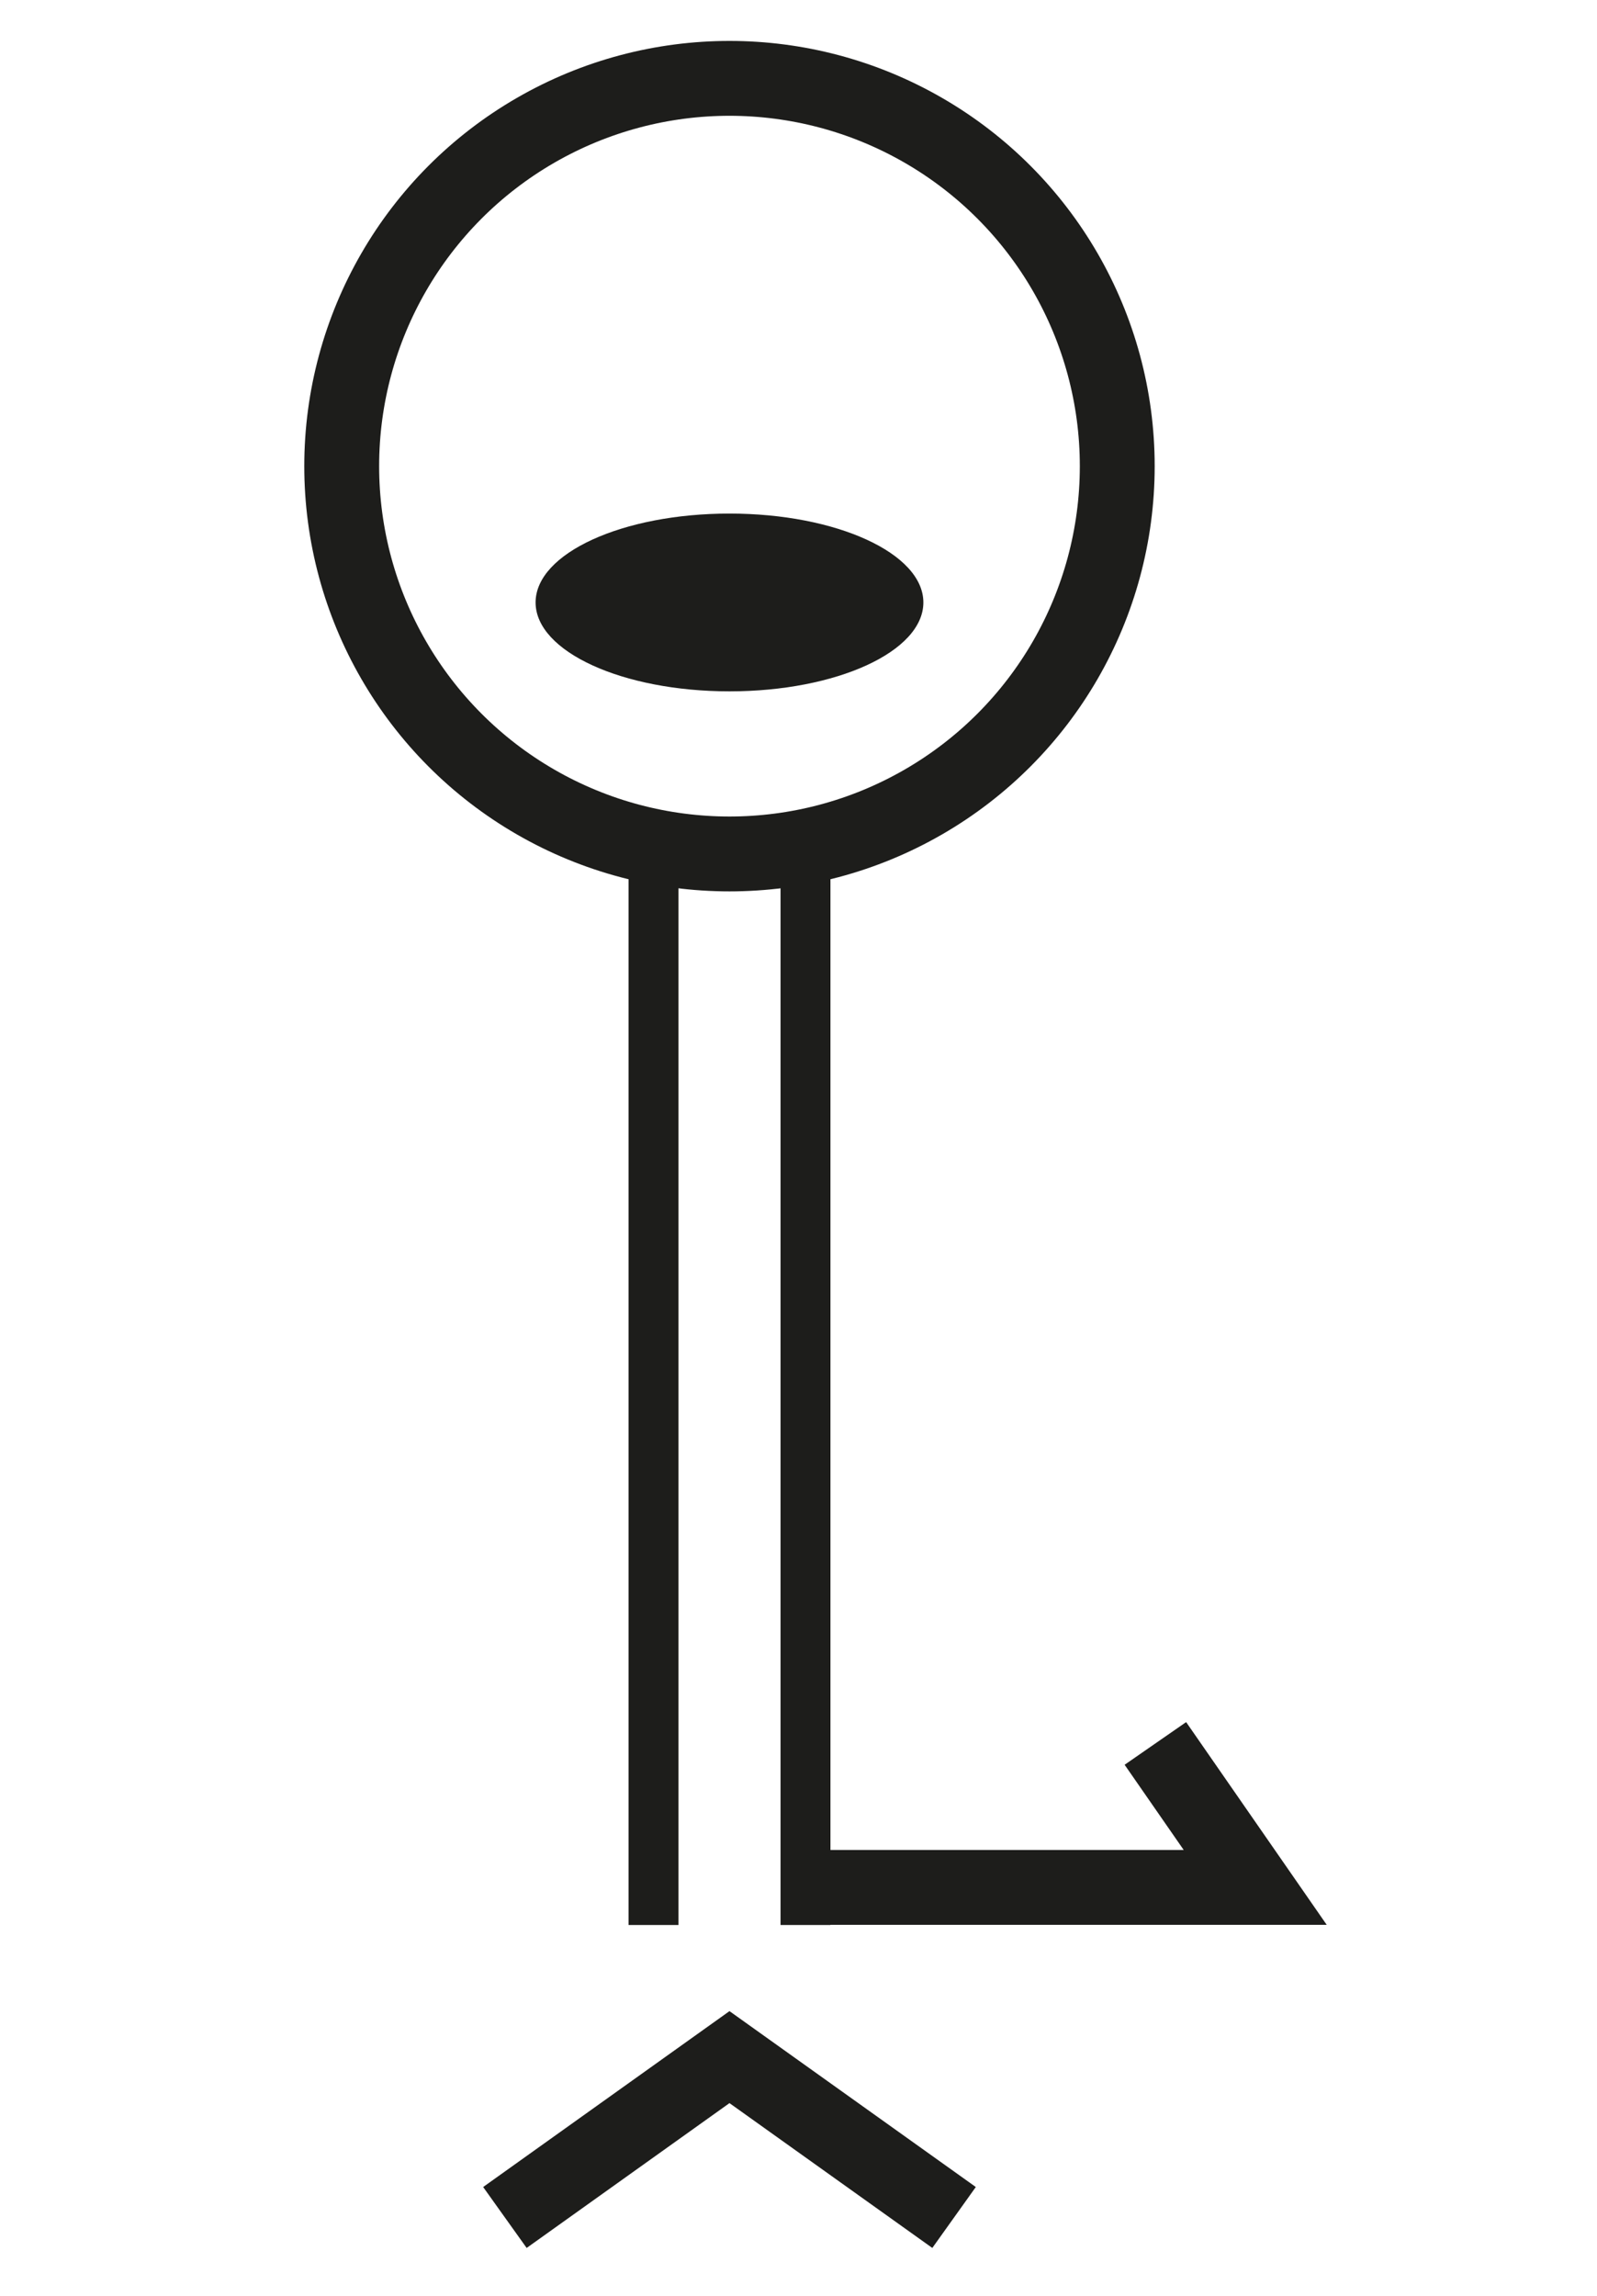 <?xml version="1.0" encoding="utf-8"?>
<!-- Generator: Adobe Illustrator 16.0.0, SVG Export Plug-In . SVG Version: 6.00 Build 0)  -->
<!DOCTYPE svg PUBLIC "-//W3C//DTD SVG 1.1//EN" "http://www.w3.org/Graphics/SVG/1.1/DTD/svg11.dtd">
<svg version="1.1" id="Calque_1" xmlns="http://www.w3.org/2000/svg" xmlns:xlink="http://www.w3.org/1999/xlink" x="0px" y="0px"
	 width="32px" height="46px" viewBox="0 0 32 46" enable-background="new 0 0 32 46" xml:space="preserve">
<g>
	<polyline fill="none" stroke="#1D1D1B" stroke-width="1.5" stroke-miterlimit="10" points="10.117,44.43 14.617,41.217 
		19.117,44.43 	"/>
	<g>
		<circle fill="none" stroke="#1D1D1B" stroke-width="1.5" stroke-miterlimit="10" cx="14.617" cy="9.34" r="7.77"/>
		<ellipse fill="#1D1D1B" cx="14.617" cy="12.071" rx="3.885" ry="1.781"/>
		<g>
			<line fill="none" stroke="#1D1D1B" stroke-miterlimit="10" x1="16.14" y1="38.57" x2="16.14" y2="17.109"/>
			<path fill="none" stroke="#1D1D1B" stroke-miterlimit="10" d="M15.839,38.57"/>
			<line fill="none" stroke="#1D1D1B" stroke-miterlimit="10" x1="13.095" y1="38.57" x2="13.095" y2="17.109"/>
		</g>
		<polyline fill="none" stroke="#1D1D1B" stroke-width="1.5" stroke-miterlimit="10" points="23.151,34.932 25.151,37.816 
			16.14,37.816 		"/>
	</g>
</g>
</svg>
